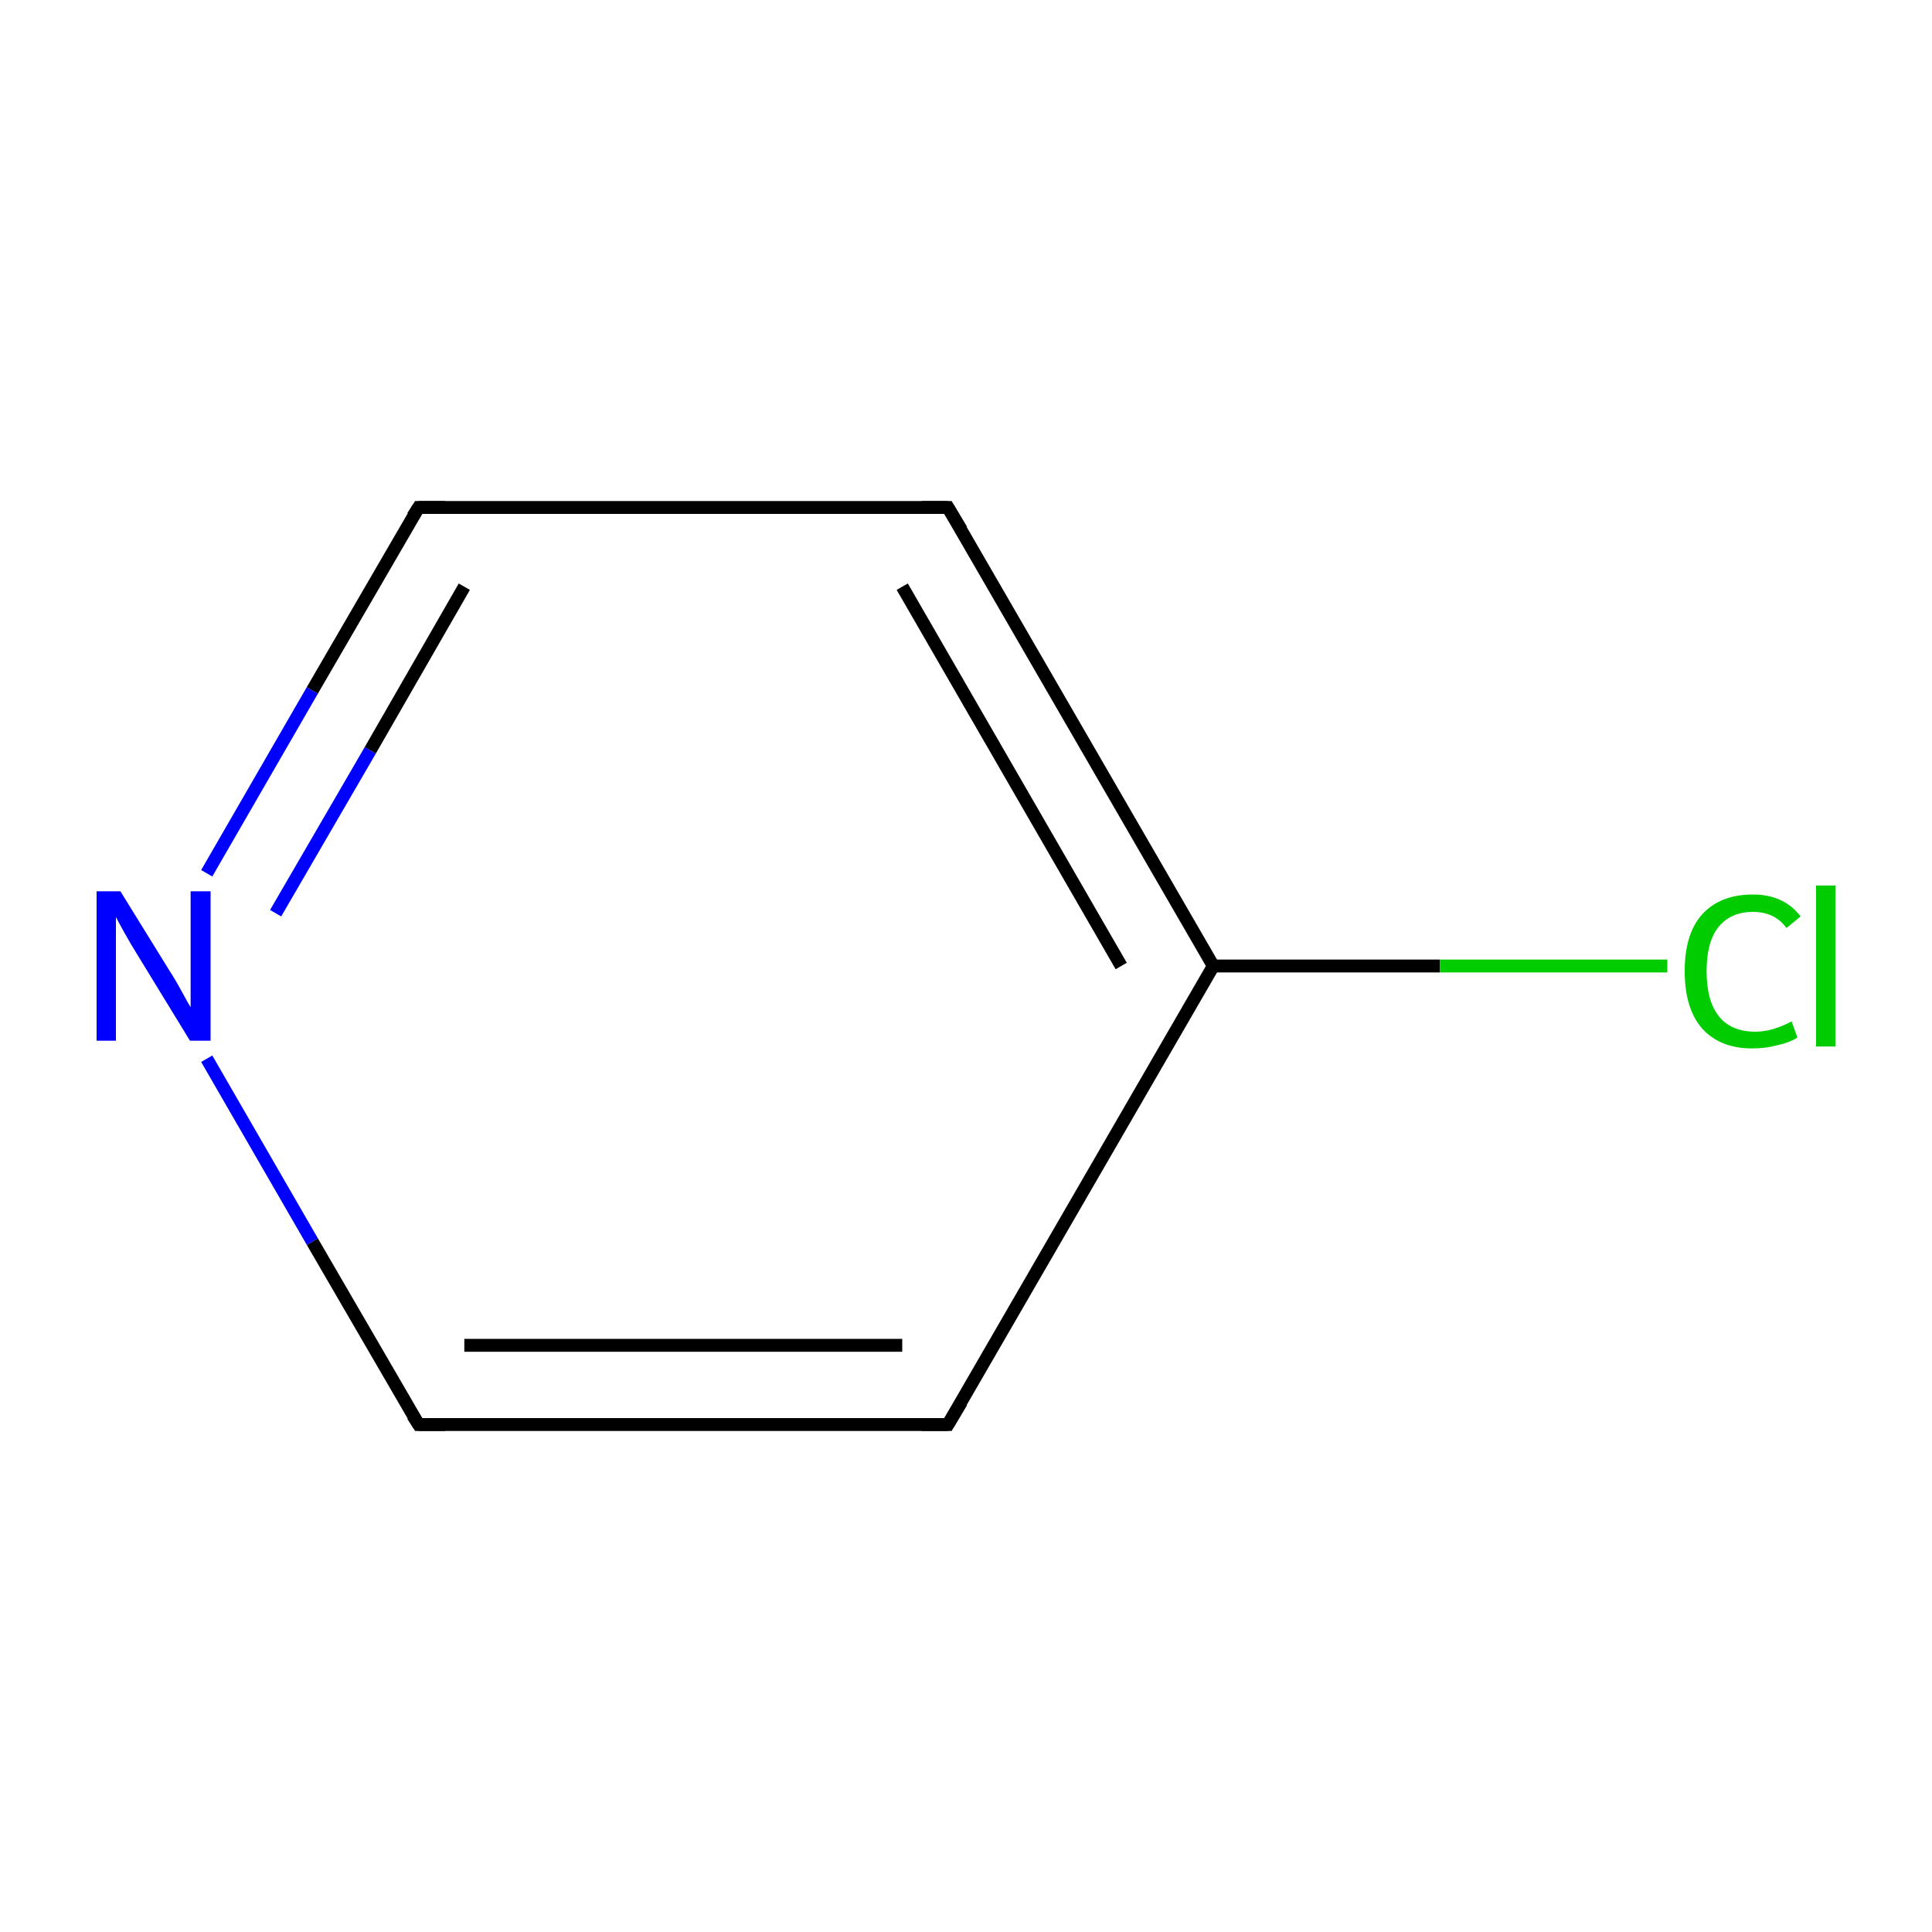 <?xml version='1.0' encoding='iso-8859-1'?>
<svg version='1.1' baseProfile='full'
              xmlns='http://www.w3.org/2000/svg'
                      xmlns:rdkit='http://www.rdkit.org/xml'
                      xmlns:xlink='http://www.w3.org/1999/xlink'
                  xml:space='preserve'
width='300px' height='300px' viewBox='0 0 300 300'>
<!-- END OF HEADER -->
<rect style='opacity:1.0;fill:#FFFFFF;stroke:none' width='300.0' height='300.0' x='0.0' y='0.0'> </rect>
<path class='bond-0 atom-0 atom-1' d='M 147.2,221.2 L 65.0,221.2' style='fill:none;fill-rule:evenodd;stroke:#000000;stroke-width:2.0px;stroke-linecap:butt;stroke-linejoin:miter;stroke-opacity:1' />
<path class='bond-0 atom-0 atom-1' d='M 140.1,208.9 L 72.1,208.9' style='fill:none;fill-rule:evenodd;stroke:#000000;stroke-width:2.0px;stroke-linecap:butt;stroke-linejoin:miter;stroke-opacity:1' />
<path class='bond-1 atom-1 atom-2' d='M 65.0,221.2 L 48.5,192.8' style='fill:none;fill-rule:evenodd;stroke:#000000;stroke-width:2.0px;stroke-linecap:butt;stroke-linejoin:miter;stroke-opacity:1' />
<path class='bond-1 atom-1 atom-2' d='M 48.5,192.8 L 32.1,164.4' style='fill:none;fill-rule:evenodd;stroke:#0000FF;stroke-width:2.0px;stroke-linecap:butt;stroke-linejoin:miter;stroke-opacity:1' />
<path class='bond-2 atom-2 atom-3' d='M 32.1,135.6 L 48.5,107.2' style='fill:none;fill-rule:evenodd;stroke:#0000FF;stroke-width:2.0px;stroke-linecap:butt;stroke-linejoin:miter;stroke-opacity:1' />
<path class='bond-2 atom-2 atom-3' d='M 48.5,107.2 L 65.0,78.8' style='fill:none;fill-rule:evenodd;stroke:#000000;stroke-width:2.0px;stroke-linecap:butt;stroke-linejoin:miter;stroke-opacity:1' />
<path class='bond-2 atom-2 atom-3' d='M 42.8,141.8 L 57.5,116.5' style='fill:none;fill-rule:evenodd;stroke:#0000FF;stroke-width:2.0px;stroke-linecap:butt;stroke-linejoin:miter;stroke-opacity:1' />
<path class='bond-2 atom-2 atom-3' d='M 57.5,116.5 L 72.1,91.1' style='fill:none;fill-rule:evenodd;stroke:#000000;stroke-width:2.0px;stroke-linecap:butt;stroke-linejoin:miter;stroke-opacity:1' />
<path class='bond-3 atom-3 atom-4' d='M 65.0,78.8 L 147.2,78.8' style='fill:none;fill-rule:evenodd;stroke:#000000;stroke-width:2.0px;stroke-linecap:butt;stroke-linejoin:miter;stroke-opacity:1' />
<path class='bond-4 atom-4 atom-5' d='M 147.2,78.8 L 188.4,150.0' style='fill:none;fill-rule:evenodd;stroke:#000000;stroke-width:2.0px;stroke-linecap:butt;stroke-linejoin:miter;stroke-opacity:1' />
<path class='bond-4 atom-4 atom-5' d='M 140.1,91.1 L 174.1,150.0' style='fill:none;fill-rule:evenodd;stroke:#000000;stroke-width:2.0px;stroke-linecap:butt;stroke-linejoin:miter;stroke-opacity:1' />
<path class='bond-5 atom-5 atom-6' d='M 188.4,150.0 L 223.6,150.0' style='fill:none;fill-rule:evenodd;stroke:#000000;stroke-width:2.0px;stroke-linecap:butt;stroke-linejoin:miter;stroke-opacity:1' />
<path class='bond-5 atom-5 atom-6' d='M 223.6,150.0 L 258.9,150.0' style='fill:none;fill-rule:evenodd;stroke:#00CC00;stroke-width:2.0px;stroke-linecap:butt;stroke-linejoin:miter;stroke-opacity:1' />
<path class='bond-6 atom-5 atom-0' d='M 188.4,150.0 L 147.2,221.2' style='fill:none;fill-rule:evenodd;stroke:#000000;stroke-width:2.0px;stroke-linecap:butt;stroke-linejoin:miter;stroke-opacity:1' />
<path d='M 143.1,221.2 L 147.2,221.2 L 149.3,217.7' style='fill:none;stroke:#000000;stroke-width:2.0px;stroke-linecap:butt;stroke-linejoin:miter;stroke-miterlimit:10;stroke-opacity:1;' />
<path d='M 69.1,221.2 L 65.0,221.2 L 64.1,219.8' style='fill:none;stroke:#000000;stroke-width:2.0px;stroke-linecap:butt;stroke-linejoin:miter;stroke-miterlimit:10;stroke-opacity:1;' />
<path d='M 64.1,80.2 L 65.0,78.8 L 69.1,78.8' style='fill:none;stroke:#000000;stroke-width:2.0px;stroke-linecap:butt;stroke-linejoin:miter;stroke-miterlimit:10;stroke-opacity:1;' />
<path d='M 143.1,78.8 L 147.2,78.8 L 149.3,82.3' style='fill:none;stroke:#000000;stroke-width:2.0px;stroke-linecap:butt;stroke-linejoin:miter;stroke-miterlimit:10;stroke-opacity:1;' />
<path class='atom-2' d='M 18.7 138.4
L 26.3 150.7
Q 27.1 151.9, 28.3 154.1
Q 29.5 156.3, 29.6 156.4
L 29.6 138.4
L 32.7 138.4
L 32.7 161.6
L 29.5 161.6
L 21.3 148.2
Q 20.3 146.6, 19.3 144.8
Q 18.3 143.0, 18.0 142.4
L 18.0 161.6
L 15.0 161.6
L 15.0 138.4
L 18.7 138.4
' fill='#0000FF'/>
<path class='atom-6' d='M 261.6 150.8
Q 261.6 145.0, 264.3 142.0
Q 267.1 138.9, 272.2 138.9
Q 277.0 138.9, 279.6 142.3
L 277.4 144.1
Q 275.6 141.6, 272.2 141.6
Q 268.7 141.6, 266.8 144.0
Q 265.0 146.3, 265.0 150.8
Q 265.0 155.4, 266.9 157.8
Q 268.8 160.2, 272.6 160.2
Q 275.2 160.2, 278.2 158.6
L 279.1 161.1
Q 277.9 161.9, 276.0 162.3
Q 274.2 162.8, 272.1 162.8
Q 267.1 162.8, 264.3 159.7
Q 261.6 156.6, 261.6 150.8
' fill='#00CC00'/>
<path class='atom-6' d='M 282.0 137.5
L 285.0 137.5
L 285.0 162.5
L 282.0 162.5
L 282.0 137.5
' fill='#00CC00'/>
</svg>
